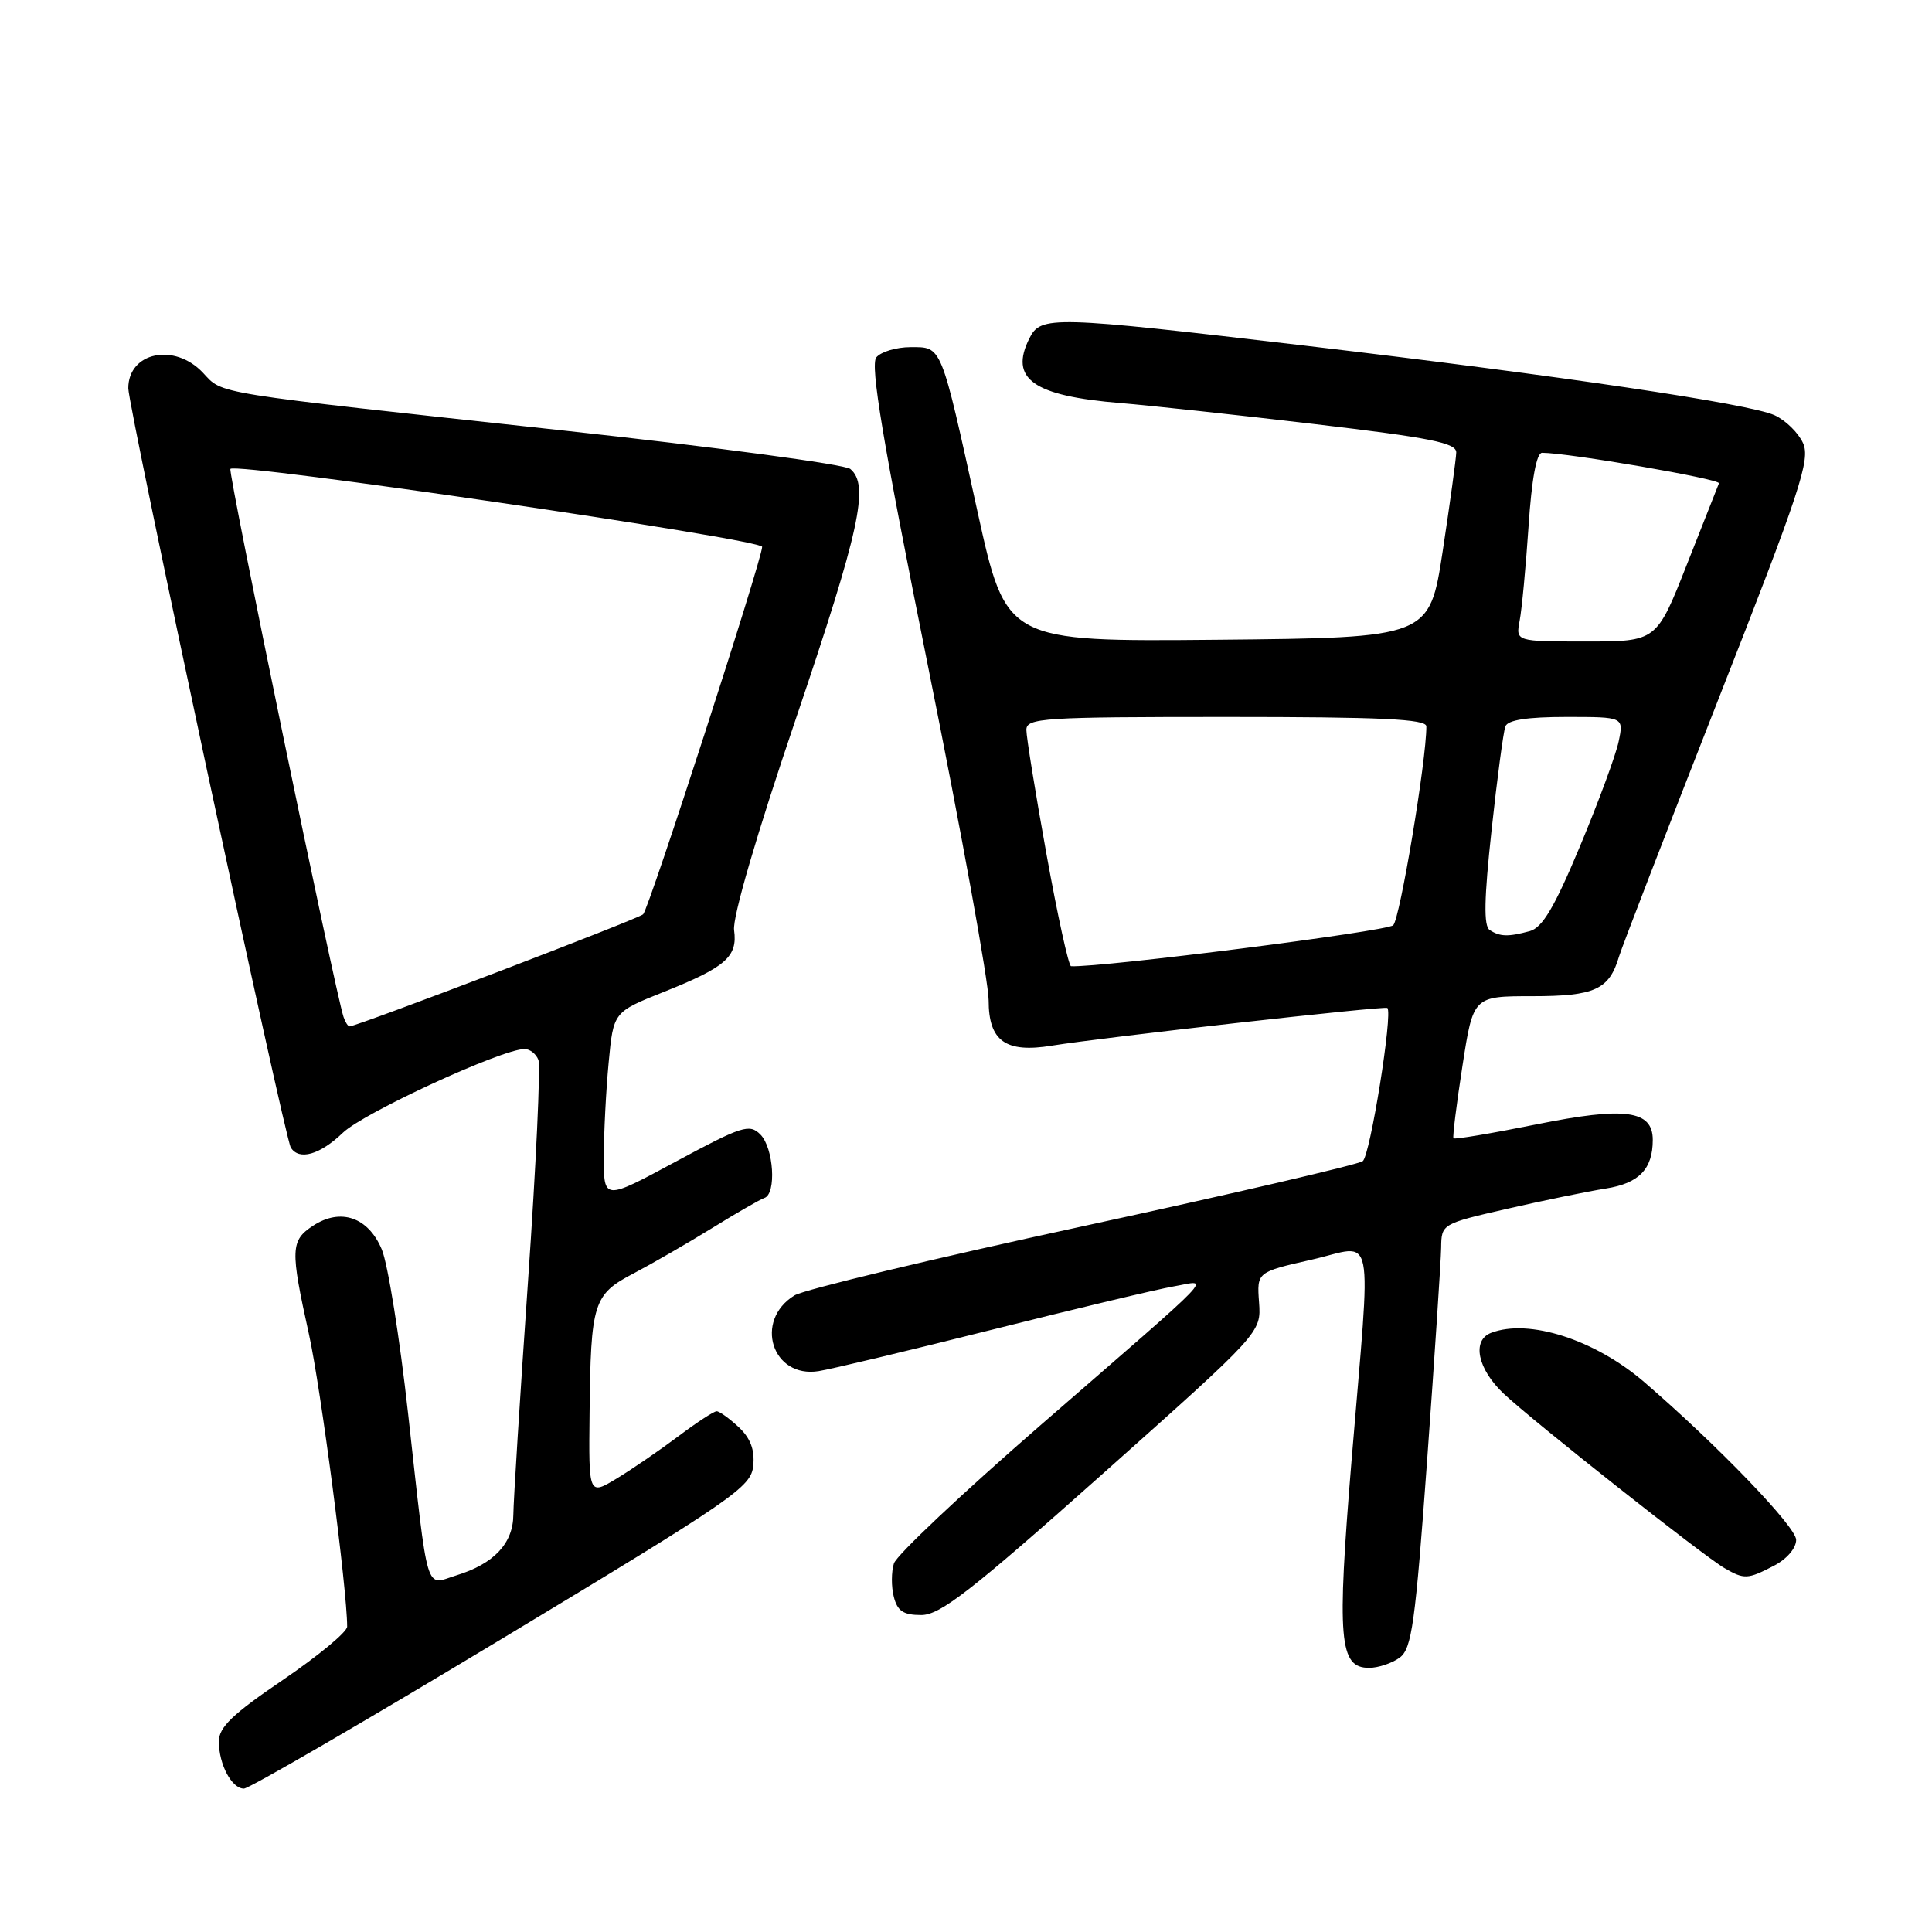 <?xml version="1.0" encoding="UTF-8" standalone="no"?>
<!DOCTYPE svg PUBLIC "-//W3C//DTD SVG 1.1//EN" "http://www.w3.org/Graphics/SVG/1.1/DTD/svg11.dtd" >
<svg xmlns="http://www.w3.org/2000/svg" xmlns:xlink="http://www.w3.org/1999/xlink" version="1.1" viewBox="0 0 256 256">
 <g >
 <path fill="currentColor"
d=" M 66.53 217.13 C 97.35 198.55 99.52 197.05 99.81 194.22 C 100.02 192.09 99.44 190.56 97.87 189.09 C 96.63 187.94 95.32 187.00 94.96 187.00 C 94.59 187.00 92.31 188.49 89.89 190.31 C 87.48 192.12 83.81 194.64 81.75 195.89 C 78.00 198.16 78.00 198.16 78.12 187.33 C 78.28 172.56 78.60 171.53 84.00 168.71 C 86.47 167.41 91.14 164.71 94.37 162.72 C 97.60 160.72 100.71 158.93 101.28 158.74 C 102.91 158.20 102.52 152.09 100.75 150.32 C 99.31 148.88 98.33 149.19 89.58 153.90 C 80.00 159.07 80.00 159.07 80.01 153.29 C 80.01 150.10 80.30 144.49 80.65 140.80 C 81.28 134.10 81.28 134.10 87.89 131.46 C 96.17 128.16 97.76 126.77 97.27 123.25 C 97.04 121.58 100.26 110.55 105.45 95.26 C 113.93 70.21 115.23 64.27 112.67 62.14 C 111.94 61.53 94.72 59.23 74.42 57.02 C 27.52 51.93 29.59 52.26 26.90 49.40 C 23.13 45.38 17.00 46.65 17.00 51.45 C 17.00 53.96 37.71 150.72 38.53 152.05 C 39.62 153.81 42.39 153.02 45.45 150.08 C 48.24 147.42 66.51 139.00 69.51 139.00 C 70.21 139.00 71.04 139.65 71.34 140.44 C 71.64 141.24 71.03 154.40 69.97 169.69 C 68.91 184.99 68.03 198.94 68.02 200.71 C 68.00 204.50 65.44 207.22 60.48 208.74 C 56.27 210.04 56.81 211.88 54.07 187.27 C 52.96 177.25 51.39 167.47 50.59 165.56 C 48.80 161.28 45.14 160.02 41.49 162.41 C 38.49 164.38 38.45 165.53 40.93 176.76 C 42.51 183.91 46.00 210.60 46.00 215.54 C 46.00 216.24 42.17 219.41 37.50 222.59 C 30.82 227.12 29.00 228.87 29.00 230.75 C 29.00 233.79 30.70 237.00 32.32 237.00 C 33.00 237.00 48.40 228.06 66.53 217.13 Z  M 185.46 219.65 C 187.07 218.47 187.53 215.19 189.11 193.40 C 190.10 179.71 190.93 167.07 190.96 165.33 C 191.00 162.18 191.03 162.16 199.75 160.16 C 204.56 159.06 210.42 157.86 212.76 157.49 C 217.18 156.80 219.00 154.91 219.00 151.04 C 219.00 147.10 215.32 146.61 203.56 148.99 C 197.66 150.18 192.72 151.01 192.59 150.83 C 192.46 150.65 192.99 146.34 193.78 141.25 C 195.21 132.00 195.21 132.00 203.03 132.00 C 211.33 132.00 213.23 131.13 214.53 126.74 C 214.90 125.51 220.79 110.26 227.62 92.85 C 238.56 64.99 239.91 60.91 238.91 58.71 C 238.29 57.34 236.59 55.68 235.14 55.02 C 231.78 53.49 206.92 49.81 173.00 45.81 C 139.30 41.85 137.92 41.81 136.40 44.83 C 133.70 50.21 136.89 52.46 148.50 53.41 C 152.35 53.73 163.94 54.98 174.25 56.20 C 189.58 58.01 192.99 58.69 192.96 59.96 C 192.94 60.80 192.13 66.67 191.17 73.00 C 189.41 84.50 189.41 84.50 161.37 84.77 C 133.32 85.03 133.32 85.03 129.52 67.77 C 124.62 45.46 124.84 46.00 120.65 46.00 C 118.78 46.00 116.74 46.61 116.12 47.35 C 115.28 48.37 116.96 58.42 123.00 88.45 C 127.40 110.31 131.00 130.16 131.00 132.56 C 131.00 137.95 133.25 139.56 139.39 138.55 C 146.05 137.47 183.47 133.26 183.83 133.56 C 184.59 134.18 181.56 153.12 180.57 153.86 C 179.98 154.31 163.30 158.19 143.50 162.48 C 123.70 166.76 106.49 170.89 105.27 171.65 C 99.85 174.99 102.31 182.67 108.48 181.68 C 110.14 181.42 120.50 178.94 131.50 176.18 C 142.50 173.42 153.30 170.84 155.50 170.46 C 160.35 169.62 162.08 167.82 137.79 188.92 C 127.50 197.86 118.80 206.06 118.45 207.16 C 118.10 208.25 118.09 210.24 118.43 211.57 C 118.91 213.47 119.69 214.00 122.07 214.00 C 124.58 214.00 128.66 210.83 146.11 195.29 C 167.12 176.57 167.12 176.57 166.83 172.57 C 166.54 168.56 166.54 168.56 173.77 166.92 C 182.35 164.98 181.71 161.79 179.09 193.50 C 177.13 217.31 177.44 221.00 181.41 221.00 C 182.62 221.00 184.45 220.39 185.46 219.65 Z  M 235.05 207.47 C 236.76 206.59 238.00 205.14 238.00 204.04 C 238.00 202.31 227.62 191.54 217.88 183.14 C 211.34 177.51 202.58 174.69 197.58 176.61 C 194.99 177.60 195.78 181.40 199.25 184.67 C 203.19 188.38 225.71 206.17 228.50 207.78 C 231.12 209.30 231.57 209.28 235.05 207.47 Z  M 45.52 134.75 C 44.38 131.28 30.18 62.49 30.53 62.13 C 31.41 61.25 101.00 71.45 100.99 72.46 C 100.96 74.18 86.00 120.40 85.22 121.15 C 84.58 121.77 47.29 136.00 46.32 136.00 C 46.11 136.00 45.75 135.44 45.52 134.75 Z  M 138.67 113.22 C 137.20 105.09 136.00 97.66 136.00 96.72 C 136.00 95.14 138.13 95.00 162.50 95.00 C 183.03 95.00 189.00 95.28 189.00 96.25 C 189.01 100.75 185.51 121.70 184.61 122.60 C 183.79 123.41 146.08 128.20 141.92 128.03 C 141.60 128.01 140.14 121.35 138.67 113.22 Z  M 197.39 123.23 C 196.58 122.70 196.65 119.11 197.64 110.00 C 198.38 103.12 199.21 96.94 199.47 96.25 C 199.79 95.40 202.38 95.00 207.55 95.00 C 215.16 95.00 215.16 95.00 214.48 98.25 C 214.11 100.04 211.80 106.29 209.35 112.15 C 205.97 120.24 204.37 122.93 202.70 123.38 C 199.82 124.16 198.74 124.12 197.39 123.23 Z  M 201.36 82.25 C 201.65 80.74 202.18 75.11 202.54 69.75 C 202.95 63.49 203.60 60.00 204.33 60.00 C 207.81 60.00 228.00 63.48 227.77 64.04 C 227.62 64.41 225.70 69.27 223.50 74.85 C 219.50 85.00 219.50 85.00 210.17 85.00 C 200.84 85.00 200.84 85.00 201.36 82.25 Z "/>
</g>
</svg>